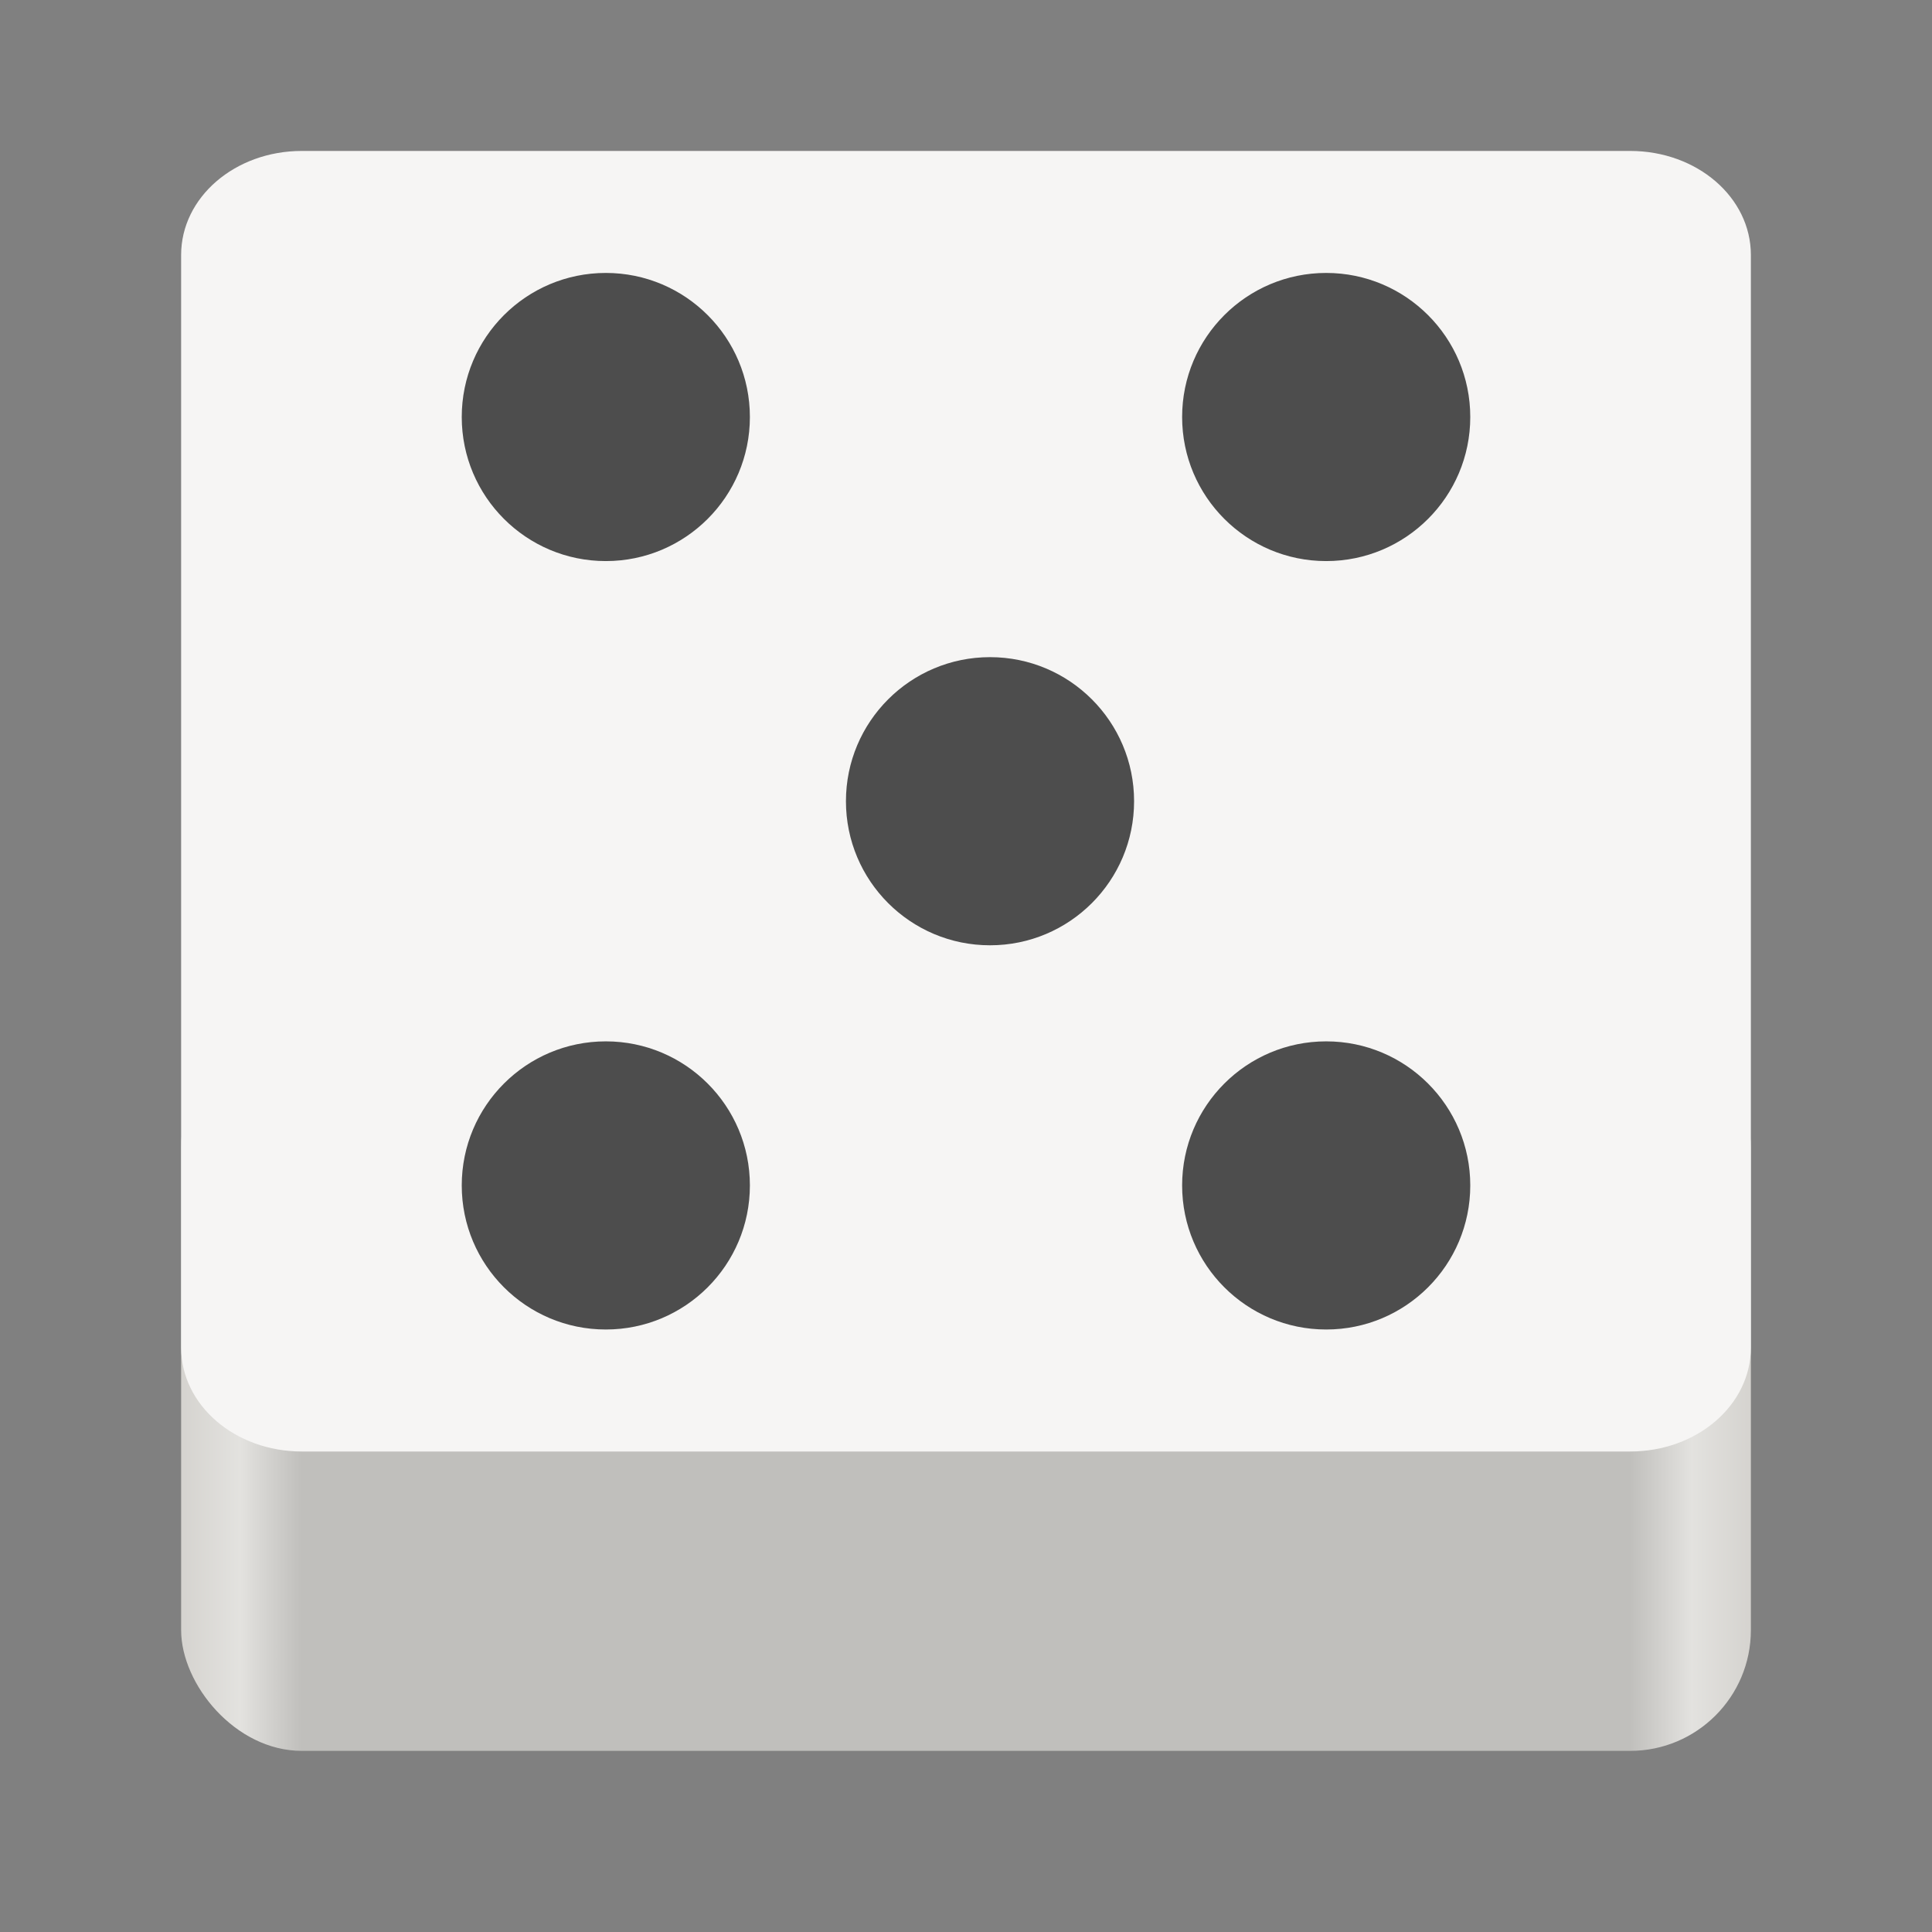 <svg xmlns="http://www.w3.org/2000/svg" xmlns:xlink="http://www.w3.org/1999/xlink" width="128" height="128" version="1.0">
 <rect width="100%" height="100%" fill="#808080" stroke="none"/>
 <defs>
  <linearGradient id="a">
   <stop id="stop2" offset="0" stop-color="#68676b"/>
   <stop id="stop4" offset=".8" stop-color="#424048"/>
   <stop id="stop6" offset="1" stop-color="#241f31"/>
  </linearGradient>
  <radialGradient id="d" cx="279.422" cy="446.483" r="224" fx="279.422" fy="446.483" gradientTransform="matrix(1.344 .001 -.001 1.388 -121.22 -718.103)" gradientUnits="userSpaceOnUse" xlink:href="#a"/>
  <linearGradient id="e" x1="43.844" x2="-60" y1="234" y2="234" gradientTransform="matrix(1.002 0 0 1 72.09 56.015)" gradientUnits="userSpaceOnUse" xlink:href="#b"/>
  <linearGradient id="b">
   <stop id="stop11" offset="0" stop-color="#d5d3cf"/>
   <stop id="stop13" offset=".038" stop-color="#e3e2df"/>
   <stop id="stop15" offset=".077" stop-color="#c0bfbc"/>
   <stop id="stop17" offset=".923" stop-color="#c0bfbc"/>
   <stop id="stop19" offset=".962" stop-color="#e3e2df"/>
   <stop id="stop21" offset="1" stop-color="#d5d3cf"/>
  </linearGradient>
  <filter id="filter2241" width="1.113" height="1.12" x="-.06" y="-.06" style="color-interpolation-filters:sRGB">
   <feGaussianBlur id="feGaussianBlur1330" stdDeviation=".412"/>
  </filter>
  <filter id="filter2237" width="1.226" height="1.232" x="-.11" y="-.12" style="color-interpolation-filters:sRGB">
   <feGaussianBlur id="feGaussianBlur1327" stdDeviation=".412"/>
  </filter>
 </defs>
 <g transform="translate(0 -172)">
  <rect fill="url(#e)" width="104" height="48" x="12" y="240" rx="8" ry="8"/>
  <path style="fill:#f6f5f4" d="m 20,182 c -4.432,0 -8,3.074 -8,6.893 v 36.19 36.19 c 0,3.819 3.568,6.893 8,6.893 h 44 44 c 4.432,0 8,-3.074 8,-6.893 V 225.083 188.893 C 116,185.074 112.432,182 108,182 Z"/>
  <g transform="translate(0.361,-5.822)">
   <circle cx="65.23" cy="230.905" r="9.545" style="fill:#4d4d4d"/>
   <circle cx="87.503" cy="256.36" r="9.545" style="fill:#4d4d4d"/>
   <circle cx="39.776" cy="205.45" r="9.545" style="fill:#4d4d4d"/>
   <circle cx="87.503" cy="-205.45" r="9.545" transform="scale(1,-1)" style="fill:#4d4d4d"/>
   <circle cx="39.776" cy="-256.36" r="9.545" transform="scale(1,-1)" style="fill:#4d4d4d"/>
  </g>
 </g>
</svg>
